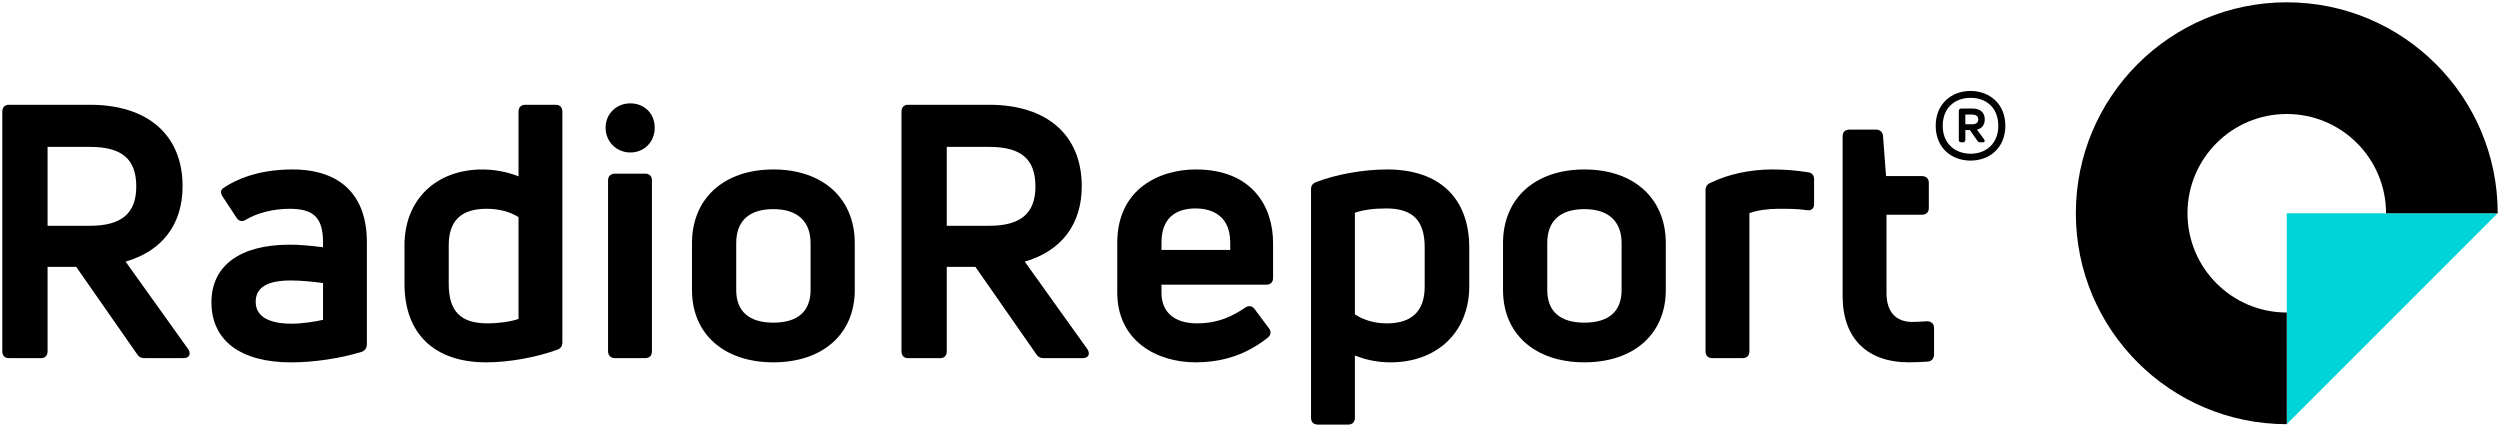 <?xml version="1.0" encoding="utf-8"?>
<!-- Generator: Adobe Illustrator 24.3.0, SVG Export Plug-In . SVG Version: 6.00 Build 0)  -->
<svg version="1.1" id="Ebene_1" xmlns="http://www.w3.org/2000/svg" xmlns:xlink="http://www.w3.org/1999/xlink" x="0px" y="0px"
	 viewBox="0 0 1082.11 184.78" style="enable-background:new 0 0 1082.11 184.78;" xml:space="preserve">
<style type="text/css">
	.st0{fill:#00D4D6;}
	.st1{clip-path:url(#SVGID_2_);}
</style>
<polygon class="st0" points="989.81,92.3 989.81,183.6 1081.11,92.3 "/>
<g>
	<defs>
		<rect id="SVGID_1_" x="1" y="1" width="1080.11" height="182.78"/>
	</defs>
	<clipPath id="SVGID_2_">
		<use xlink:href="#SVGID_1_"  style="overflow:visible;"/>
	</clipPath>
	<path class="st1" d="M989.81,135.27c-23.73,0-42.97-19.24-42.97-42.97c0-23.73,19.24-42.96,42.97-42.96
		c23.73,0,42.97,19.24,42.97,42.96h48.34c0-50.42-40.88-91.3-91.3-91.3s-91.3,40.88-91.3,91.3c0,50.43,40.88,91.3,91.3,91.3h0
		L989.81,135.27L989.81,135.27z"/>
	<path class="st1" d="M54.36,113.24c15.92-4.61,24.67-16.17,24.67-32.66c0-22.06-14.98-35.23-40.07-35.23H3.83
		C2.06,45.35,1,46.46,1,48.33v103.7c0,1.87,1.06,2.99,2.83,2.99h13.93c1.78,0,2.83-1.12,2.83-2.99V115.5h12.39l26.25,37.64
		c0.7,1.23,1.8,1.87,3.19,1.87h17.11c1.11,0,1.94-0.4,2.34-1.12c0.23-0.43,0.5-1.35-0.39-2.74L54.36,113.24z M58.98,80.73
		c0,11.59-6.36,17-20.03,17H20.59V63.58h18.36C52.81,63.58,58.98,68.87,58.98,80.73"/>
	<path class="st1" d="M126.61,73.35c-11.92,0-22.33,2.82-30.12,8.18c-1.57,1.26-0.51,2.95-0.15,3.52l6.05,9.22
		c0.46,0.74,1.1,1.21,1.83,1.36c0.74,0.15,1.52-0.05,2.16-0.51c5.08-3.02,12.01-4.74,19.01-4.74c10.52,0,14.43,3.95,14.43,14.58
		v2.06c-5.77-0.75-10.49-1.11-14.43-1.11c-21.53,0-33.87,9.09-33.87,24.94c0,16.52,12.57,26,34.47,26c9.88,0,21.33-1.71,30.71-4.6
		c1.33-0.57,2.1-1.75,2.1-3.23v-44.2C158.81,84.52,147.37,73.35,126.61,73.35 M126,140.11c-5.73,0-15.33-1.23-15.33-9.43
		c0-6.24,4.97-9.28,15.18-9.28c4.51,0,10.06,0.56,13.97,1.11v15.92C136.19,139.28,130.82,140.11,126,140.11"/>
	<path class="st1" d="M240.45,45.35h-13.02c-1.9,0-2.99,1.09-2.99,2.98v28c-4.82-1.92-10.33-2.97-15.64-2.97
		c-20.17,0-33.72,13.19-33.72,32.81v16.65c0,21.62,12.9,34.02,35.38,34.02c9.77,0,21.58-2.11,30.83-5.5
		c1.47-0.55,2.13-1.55,2.13-3.24V48.33C243.43,46.43,242.34,45.35,240.45,45.35 M210.93,139.96c-11.55,0-16.7-5.24-16.7-17v-16.8
		c0-10.62,5.36-15.79,16.39-15.79c5.35,0,10.12,1.25,13.82,3.61v44.07C221.02,139.24,215.91,139.96,210.93,139.96"/>
	<path class="st1" d="M272.84,44.74c-6.1,0-10.71,4.54-10.71,10.56c0,6,4.7,10.7,10.71,10.7c6.02,0,10.55-4.6,10.55-10.7
		C283.39,49.18,278.96,44.74,272.84,44.74"/>
	<path class="st1" d="M279.35,75.17h-13.17c-1.81,0-2.99,1.11-2.99,2.83v74.03c0,1.84,1.15,2.98,2.99,2.98h13.17
		c1.78,0,2.83-1.12,2.83-2.98V78C282.18,76.26,281.1,75.17,279.35,75.17"/>
	<path class="st1" d="M334.75,73.35c-21.4,0-35.23,12.52-35.23,31.9v20.29c0,19.01,13.83,31.29,35.23,31.29
		c21.4,0,35.23-12.28,35.23-31.29v-20.29C369.98,85.87,356.15,73.35,334.75,73.35 M318.67,105.25c0-9.63,5.56-14.73,16.09-14.73
		c10.37,0,16.09,5.23,16.09,14.73v20.29c0,9.24-5.56,14.12-16.09,14.12c-10.52,0-16.09-4.88-16.09-14.12V105.25z"/>
	<path class="st1" d="M443.56,113.24c15.92-4.61,24.67-16.17,24.67-32.66c0-22.06-14.98-35.23-40.07-35.23h-35.12
		c-1.77,0-2.84,1.12-2.84,2.99v103.7c0,1.87,1.06,2.99,2.84,2.99h13.93c1.78,0,2.83-1.12,2.83-2.99V115.5h12.39l26.24,37.64
		c0.7,1.23,1.8,1.87,3.19,1.87h17.11c1.11,0,1.94-0.4,2.34-1.12c0.23-0.43,0.5-1.35-0.39-2.74L443.56,113.24z M448.18,80.73
		c0,11.59-6.36,17-20.03,17H409.8V63.58h18.36C442.01,63.58,448.18,68.87,448.18,80.73"/>
	<path class="st1" d="M517.62,73.35c-15.69,0-34.02,8.32-34.02,31.75v21.5c0,20.89,17.01,30.23,33.87,30.23
		c11.98,0,22.18-3.47,31.16-10.59c0.77-0.58,1.22-1.3,1.31-2.08c0.08-0.74-0.18-1.48-0.71-2.1l-6.2-8.31
		c-0.48-0.68-1.14-1.09-1.88-1.2c-0.73-0.1-1.47,0.1-2.13,0.57c-5.26,3.55-11.44,6.84-20.95,6.84c-9.74,0-15.33-4.81-15.33-13.21
		v-3.52h45.31c1.87,0,2.99-1.06,2.99-2.84V105.1C551.04,89.75,542.26,73.35,517.62,73.35 M502.74,104.95
		c0-12.17,8.09-14.73,14.88-14.73c4.47,0,14.88,1.43,14.88,14.73v3.22h-29.76V104.95z"/>
	<path class="st1" d="M600.43,73.35c-10.32,0-22.14,2.11-30.83,5.5c-1.45,0.54-2.13,1.53-2.13,3.09v98.86c0,1.9,1.09,2.98,2.99,2.98
		h13.02c1.9,0,2.98-1.09,2.98-2.98v-26.93c4.89,1.97,10.05,2.97,15.33,2.97c20.44,0,34.17-13.24,34.17-32.96v-16.65
		C635.96,85.7,623.01,73.35,600.43,73.35 M586.46,92.11c3.17-1.2,8.05-1.89,13.52-1.89c11.54,0,16.69,5.2,16.69,16.85v16.96
		c0,10.58-5.51,15.94-16.39,15.94c-5.15,0-9.92-1.35-13.82-3.91V92.11z"/>
	<path class="st1" d="M685.8,73.35c-21.4,0-35.23,12.52-35.23,31.9v20.29c0,19.01,13.83,31.29,35.23,31.29
		c21.4,0,35.23-12.28,35.23-31.29v-20.29C721.03,85.87,707.21,73.35,685.8,73.35 M669.72,105.25c0-9.63,5.56-14.73,16.09-14.73
		c10.37,0,16.09,5.23,16.09,14.73v20.29c0,9.24-5.56,14.12-16.09,14.12c-10.52,0-16.09-4.88-16.09-14.12V105.25z"/>
	<path class="st1" d="M782.65,74.57c-5.27-0.83-10.22-1.22-15.55-1.22c-9.62,0-19.14,2.07-26.74,5.8c-1.41,0.53-2.13,1.62-2.13,3.24
		v69.64c0,1.9,1.09,2.99,2.99,2.99h13.02c1.9,0,2.98-1.09,2.98-2.99V92.26c3.05-1.17,7.82-1.89,12.61-1.89c4.14,0,8.42,0,12.12,0.59
		c1.23,0.24,1.99-0.12,2.4-0.46c0.57-0.47,0.87-1.18,0.87-2.06v-10.9C785.22,75.87,784.25,74.75,782.65,74.57"/>
	<path class="st1" d="M833.97,139.06L833.97,139.06c-2.37,0.15-4.82,0.3-6.16,0.3c-7.25,0-11.25-4.42-11.25-12.46V92.95h15.33
		c1.81,0,2.99-1.11,2.99-2.83V79.06c0-1.72-1.17-2.84-2.99-2.84h-15.53l-1.32-17.54c-0.19-1.55-1.39-2.59-2.98-2.59h-11.5
		c-1.87,0-2.99,1.06-2.99,2.83v69.19c0,18.25,10.47,28.72,28.72,28.72c2.39,0,5.71-0.16,8.09-0.3c1.7-0.17,2.76-1.37,2.76-3.13
		v-11.5C837.14,140.14,835.94,139.06,833.97,139.06"/>
	<path class="st1" d="M852.93,69.51c-8.26,0-15.07-5.51-15.07-15.07c0-9.49,6.81-15.07,15.07-15.07c8.26,0,15.07,5.58,15.07,15.07
		C868,64,861.19,69.51,852.93,69.51 M853,66.54c6.52,0,11.95-4.27,11.95-12.1c0-7.97-5.43-12.1-11.95-12.1
		c-6.66,0-12.1,4.13-12.1,12.1C840.9,62.26,846.34,66.54,853,66.54 M848.95,61.61c-0.72,0-1.09-0.36-1.09-1.09V48.06
		c0-0.65,0.36-1.09,1.09-1.09h4.78c3.04,0,5.36,1.45,5.36,4.64c0,2.68-1.38,4.06-3.4,4.49l3.12,4.2c0.51,0.8,0.22,1.3-0.58,1.3
		h-1.02c-0.58,0-1.01-0.22-1.3-0.65l-3.26-4.64h-1.96v4.2c0,0.72-0.43,1.09-1.09,1.09H848.95z M850.68,53.79h2.97
		c1.67,0,2.61-0.65,2.61-2.17c0-1.45-1.09-2.03-2.61-2.03h-2.97V53.79z"/>
</g>
</svg>
